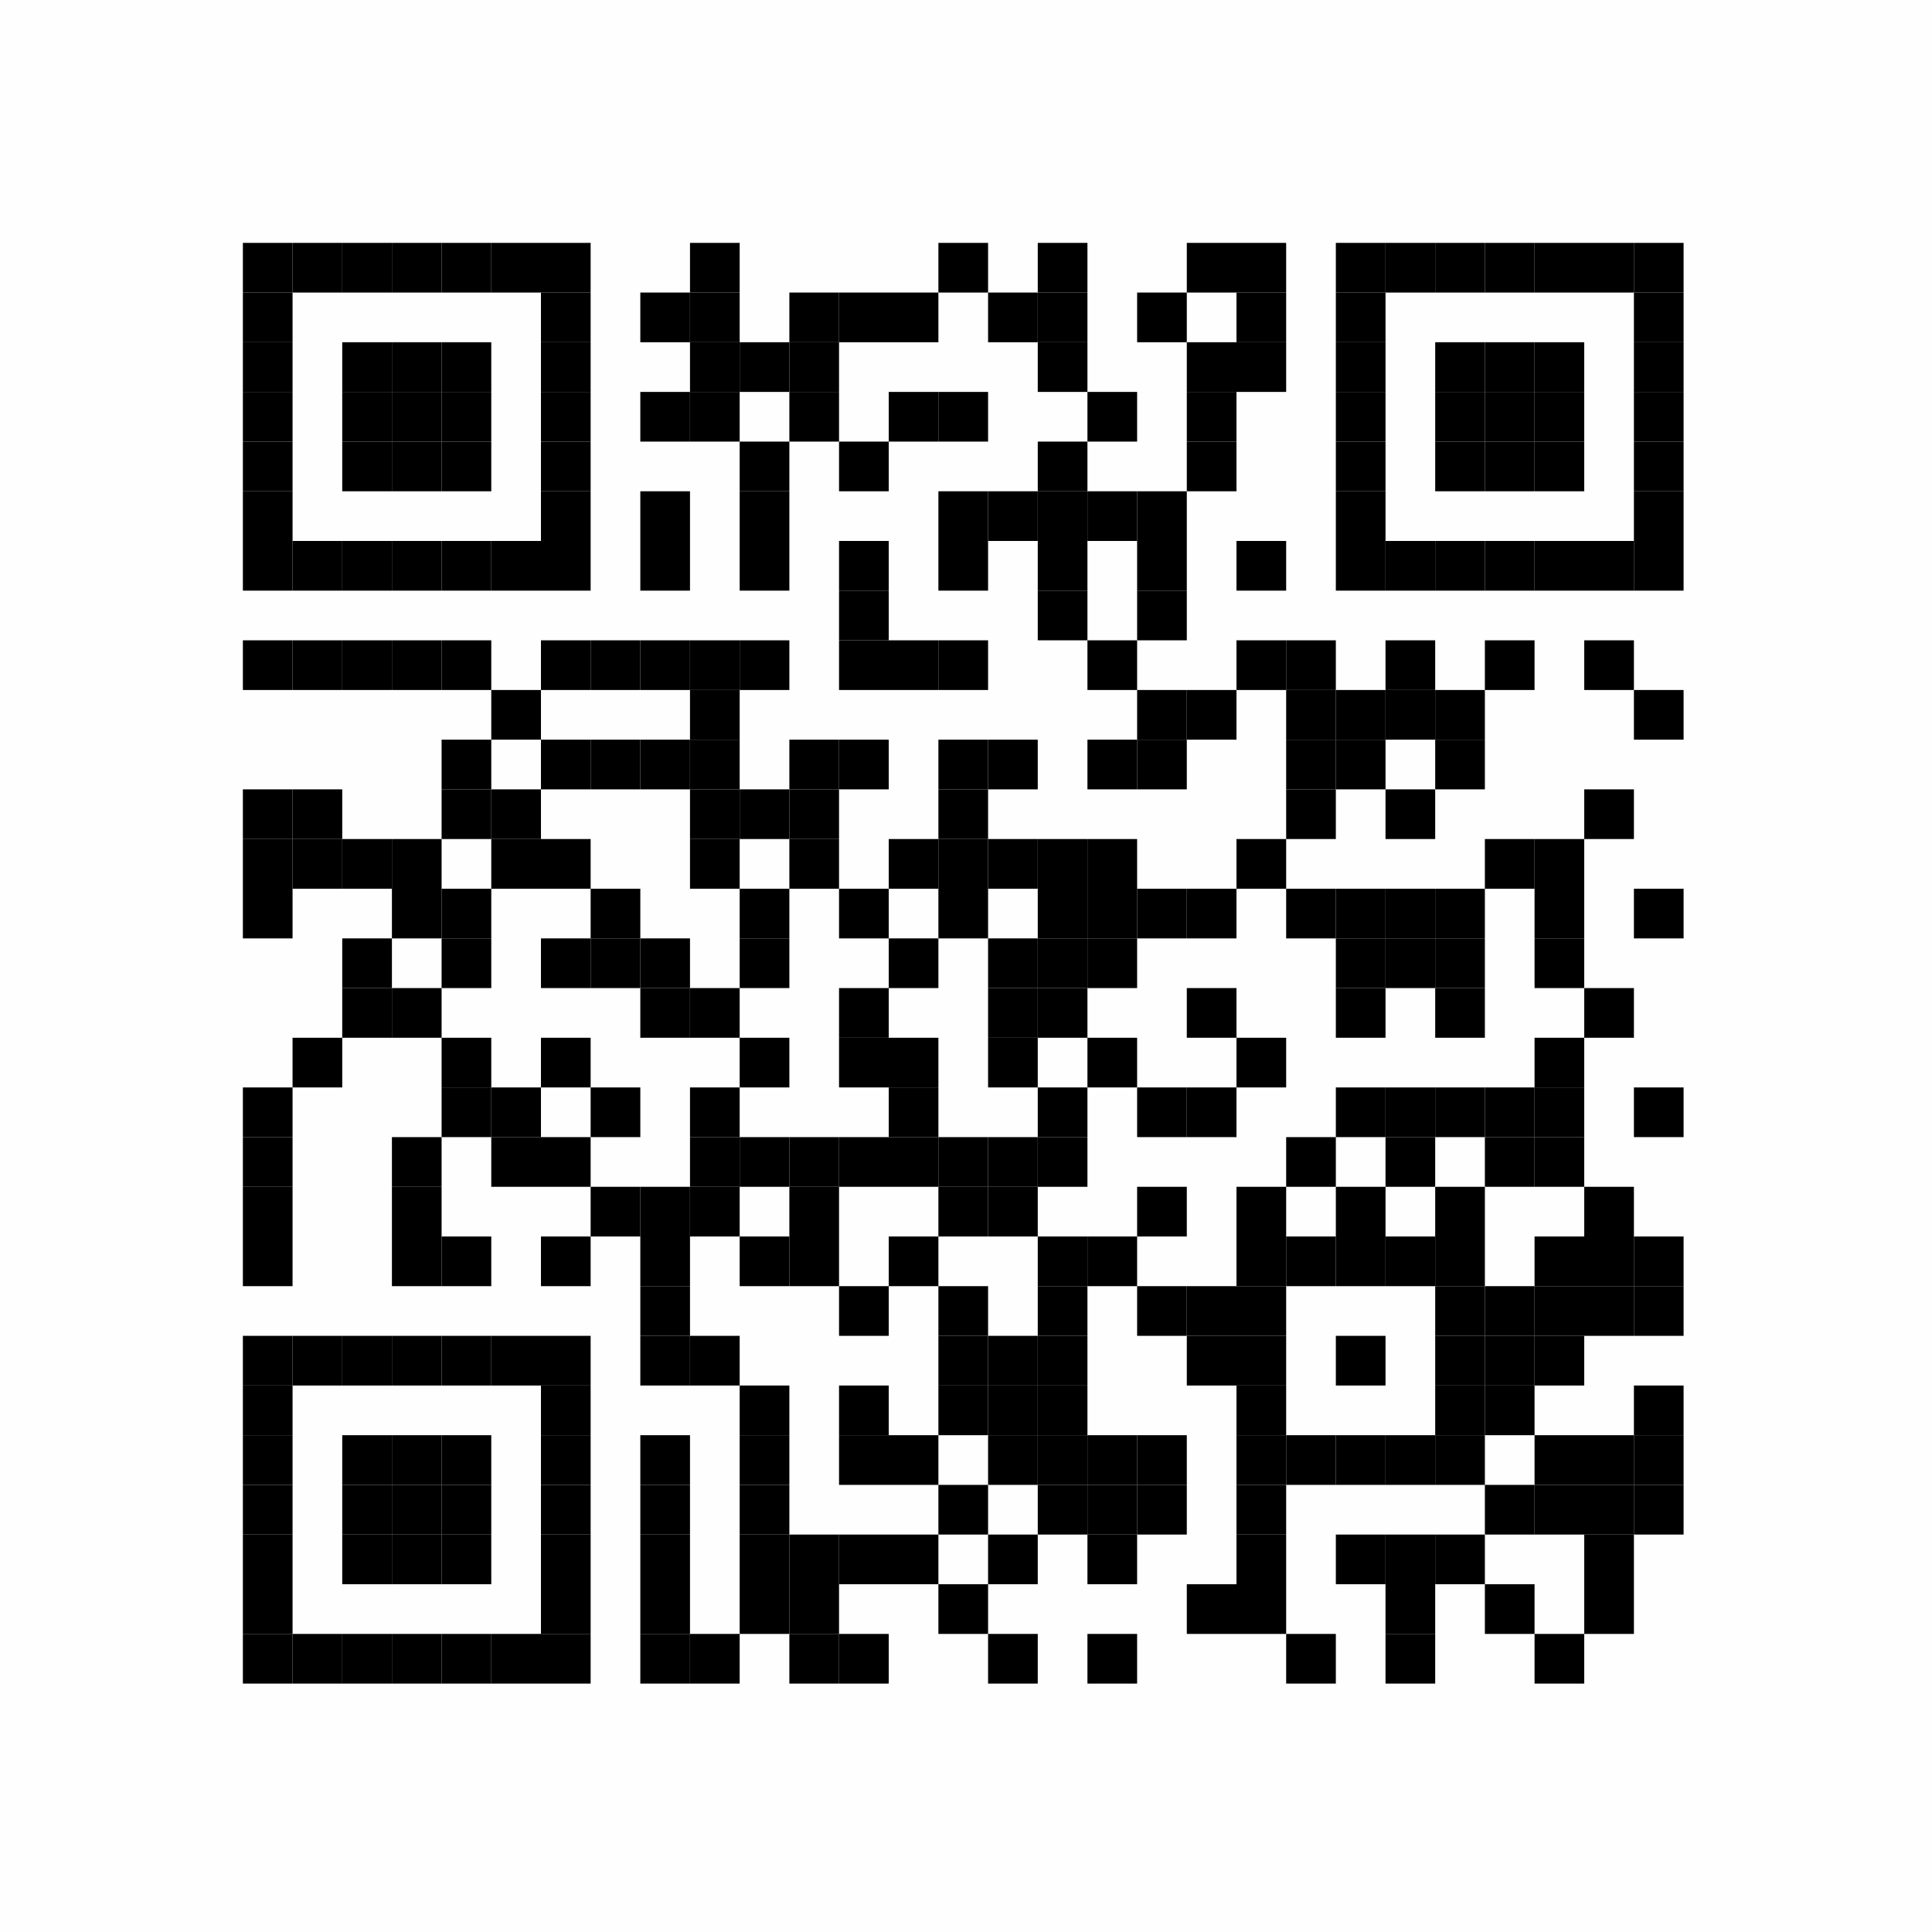 <?xml version="1.0" encoding="UTF-8"?>
<svg xmlns="http://www.w3.org/2000/svg" xmlns:xlink="http://www.w3.org/1999/xlink" version="1.1" width="350px" height="350px" viewBox="0 0 350 350"><defs><rect id="r0" width="9" height="9" fill="#000000"/></defs><rect x="0" y="0" width="350" height="350" fill="#fefefe"/><use x="44" y="44" xlink:href="#r0"/><use x="53" y="44" xlink:href="#r0"/><use x="62" y="44" xlink:href="#r0"/><use x="71" y="44" xlink:href="#r0"/><use x="80" y="44" xlink:href="#r0"/><use x="89" y="44" xlink:href="#r0"/><use x="98" y="44" xlink:href="#r0"/><use x="125" y="44" xlink:href="#r0"/><use x="170" y="44" xlink:href="#r0"/><use x="188" y="44" xlink:href="#r0"/><use x="215" y="44" xlink:href="#r0"/><use x="224" y="44" xlink:href="#r0"/><use x="242" y="44" xlink:href="#r0"/><use x="251" y="44" xlink:href="#r0"/><use x="260" y="44" xlink:href="#r0"/><use x="269" y="44" xlink:href="#r0"/><use x="278" y="44" xlink:href="#r0"/><use x="287" y="44" xlink:href="#r0"/><use x="296" y="44" xlink:href="#r0"/><use x="44" y="53" xlink:href="#r0"/><use x="98" y="53" xlink:href="#r0"/><use x="116" y="53" xlink:href="#r0"/><use x="125" y="53" xlink:href="#r0"/><use x="143" y="53" xlink:href="#r0"/><use x="152" y="53" xlink:href="#r0"/><use x="161" y="53" xlink:href="#r0"/><use x="179" y="53" xlink:href="#r0"/><use x="188" y="53" xlink:href="#r0"/><use x="206" y="53" xlink:href="#r0"/><use x="224" y="53" xlink:href="#r0"/><use x="242" y="53" xlink:href="#r0"/><use x="296" y="53" xlink:href="#r0"/><use x="44" y="62" xlink:href="#r0"/><use x="62" y="62" xlink:href="#r0"/><use x="71" y="62" xlink:href="#r0"/><use x="80" y="62" xlink:href="#r0"/><use x="98" y="62" xlink:href="#r0"/><use x="125" y="62" xlink:href="#r0"/><use x="134" y="62" xlink:href="#r0"/><use x="143" y="62" xlink:href="#r0"/><use x="188" y="62" xlink:href="#r0"/><use x="215" y="62" xlink:href="#r0"/><use x="224" y="62" xlink:href="#r0"/><use x="242" y="62" xlink:href="#r0"/><use x="260" y="62" xlink:href="#r0"/><use x="269" y="62" xlink:href="#r0"/><use x="278" y="62" xlink:href="#r0"/><use x="296" y="62" xlink:href="#r0"/><use x="44" y="71" xlink:href="#r0"/><use x="62" y="71" xlink:href="#r0"/><use x="71" y="71" xlink:href="#r0"/><use x="80" y="71" xlink:href="#r0"/><use x="98" y="71" xlink:href="#r0"/><use x="116" y="71" xlink:href="#r0"/><use x="125" y="71" xlink:href="#r0"/><use x="143" y="71" xlink:href="#r0"/><use x="161" y="71" xlink:href="#r0"/><use x="170" y="71" xlink:href="#r0"/><use x="197" y="71" xlink:href="#r0"/><use x="215" y="71" xlink:href="#r0"/><use x="242" y="71" xlink:href="#r0"/><use x="260" y="71" xlink:href="#r0"/><use x="269" y="71" xlink:href="#r0"/><use x="278" y="71" xlink:href="#r0"/><use x="296" y="71" xlink:href="#r0"/><use x="44" y="80" xlink:href="#r0"/><use x="62" y="80" xlink:href="#r0"/><use x="71" y="80" xlink:href="#r0"/><use x="80" y="80" xlink:href="#r0"/><use x="98" y="80" xlink:href="#r0"/><use x="134" y="80" xlink:href="#r0"/><use x="152" y="80" xlink:href="#r0"/><use x="188" y="80" xlink:href="#r0"/><use x="215" y="80" xlink:href="#r0"/><use x="242" y="80" xlink:href="#r0"/><use x="260" y="80" xlink:href="#r0"/><use x="269" y="80" xlink:href="#r0"/><use x="278" y="80" xlink:href="#r0"/><use x="296" y="80" xlink:href="#r0"/><use x="44" y="89" xlink:href="#r0"/><use x="98" y="89" xlink:href="#r0"/><use x="116" y="89" xlink:href="#r0"/><use x="134" y="89" xlink:href="#r0"/><use x="170" y="89" xlink:href="#r0"/><use x="179" y="89" xlink:href="#r0"/><use x="188" y="89" xlink:href="#r0"/><use x="197" y="89" xlink:href="#r0"/><use x="206" y="89" xlink:href="#r0"/><use x="242" y="89" xlink:href="#r0"/><use x="296" y="89" xlink:href="#r0"/><use x="44" y="98" xlink:href="#r0"/><use x="53" y="98" xlink:href="#r0"/><use x="62" y="98" xlink:href="#r0"/><use x="71" y="98" xlink:href="#r0"/><use x="80" y="98" xlink:href="#r0"/><use x="89" y="98" xlink:href="#r0"/><use x="98" y="98" xlink:href="#r0"/><use x="116" y="98" xlink:href="#r0"/><use x="134" y="98" xlink:href="#r0"/><use x="152" y="98" xlink:href="#r0"/><use x="170" y="98" xlink:href="#r0"/><use x="188" y="98" xlink:href="#r0"/><use x="206" y="98" xlink:href="#r0"/><use x="224" y="98" xlink:href="#r0"/><use x="242" y="98" xlink:href="#r0"/><use x="251" y="98" xlink:href="#r0"/><use x="260" y="98" xlink:href="#r0"/><use x="269" y="98" xlink:href="#r0"/><use x="278" y="98" xlink:href="#r0"/><use x="287" y="98" xlink:href="#r0"/><use x="296" y="98" xlink:href="#r0"/><use x="152" y="107" xlink:href="#r0"/><use x="188" y="107" xlink:href="#r0"/><use x="206" y="107" xlink:href="#r0"/><use x="44" y="116" xlink:href="#r0"/><use x="53" y="116" xlink:href="#r0"/><use x="62" y="116" xlink:href="#r0"/><use x="71" y="116" xlink:href="#r0"/><use x="80" y="116" xlink:href="#r0"/><use x="98" y="116" xlink:href="#r0"/><use x="107" y="116" xlink:href="#r0"/><use x="116" y="116" xlink:href="#r0"/><use x="125" y="116" xlink:href="#r0"/><use x="134" y="116" xlink:href="#r0"/><use x="152" y="116" xlink:href="#r0"/><use x="161" y="116" xlink:href="#r0"/><use x="170" y="116" xlink:href="#r0"/><use x="197" y="116" xlink:href="#r0"/><use x="224" y="116" xlink:href="#r0"/><use x="233" y="116" xlink:href="#r0"/><use x="251" y="116" xlink:href="#r0"/><use x="269" y="116" xlink:href="#r0"/><use x="287" y="116" xlink:href="#r0"/><use x="89" y="125" xlink:href="#r0"/><use x="125" y="125" xlink:href="#r0"/><use x="206" y="125" xlink:href="#r0"/><use x="215" y="125" xlink:href="#r0"/><use x="233" y="125" xlink:href="#r0"/><use x="242" y="125" xlink:href="#r0"/><use x="251" y="125" xlink:href="#r0"/><use x="260" y="125" xlink:href="#r0"/><use x="296" y="125" xlink:href="#r0"/><use x="80" y="134" xlink:href="#r0"/><use x="98" y="134" xlink:href="#r0"/><use x="107" y="134" xlink:href="#r0"/><use x="116" y="134" xlink:href="#r0"/><use x="125" y="134" xlink:href="#r0"/><use x="143" y="134" xlink:href="#r0"/><use x="152" y="134" xlink:href="#r0"/><use x="170" y="134" xlink:href="#r0"/><use x="179" y="134" xlink:href="#r0"/><use x="197" y="134" xlink:href="#r0"/><use x="206" y="134" xlink:href="#r0"/><use x="233" y="134" xlink:href="#r0"/><use x="242" y="134" xlink:href="#r0"/><use x="260" y="134" xlink:href="#r0"/><use x="44" y="143" xlink:href="#r0"/><use x="53" y="143" xlink:href="#r0"/><use x="80" y="143" xlink:href="#r0"/><use x="89" y="143" xlink:href="#r0"/><use x="125" y="143" xlink:href="#r0"/><use x="134" y="143" xlink:href="#r0"/><use x="143" y="143" xlink:href="#r0"/><use x="170" y="143" xlink:href="#r0"/><use x="233" y="143" xlink:href="#r0"/><use x="251" y="143" xlink:href="#r0"/><use x="287" y="143" xlink:href="#r0"/><use x="44" y="152" xlink:href="#r0"/><use x="53" y="152" xlink:href="#r0"/><use x="62" y="152" xlink:href="#r0"/><use x="71" y="152" xlink:href="#r0"/><use x="89" y="152" xlink:href="#r0"/><use x="98" y="152" xlink:href="#r0"/><use x="125" y="152" xlink:href="#r0"/><use x="143" y="152" xlink:href="#r0"/><use x="161" y="152" xlink:href="#r0"/><use x="170" y="152" xlink:href="#r0"/><use x="179" y="152" xlink:href="#r0"/><use x="188" y="152" xlink:href="#r0"/><use x="197" y="152" xlink:href="#r0"/><use x="224" y="152" xlink:href="#r0"/><use x="269" y="152" xlink:href="#r0"/><use x="278" y="152" xlink:href="#r0"/><use x="44" y="161" xlink:href="#r0"/><use x="71" y="161" xlink:href="#r0"/><use x="80" y="161" xlink:href="#r0"/><use x="107" y="161" xlink:href="#r0"/><use x="134" y="161" xlink:href="#r0"/><use x="152" y="161" xlink:href="#r0"/><use x="170" y="161" xlink:href="#r0"/><use x="188" y="161" xlink:href="#r0"/><use x="197" y="161" xlink:href="#r0"/><use x="206" y="161" xlink:href="#r0"/><use x="215" y="161" xlink:href="#r0"/><use x="233" y="161" xlink:href="#r0"/><use x="242" y="161" xlink:href="#r0"/><use x="251" y="161" xlink:href="#r0"/><use x="260" y="161" xlink:href="#r0"/><use x="278" y="161" xlink:href="#r0"/><use x="296" y="161" xlink:href="#r0"/><use x="62" y="170" xlink:href="#r0"/><use x="80" y="170" xlink:href="#r0"/><use x="98" y="170" xlink:href="#r0"/><use x="107" y="170" xlink:href="#r0"/><use x="116" y="170" xlink:href="#r0"/><use x="134" y="170" xlink:href="#r0"/><use x="161" y="170" xlink:href="#r0"/><use x="179" y="170" xlink:href="#r0"/><use x="188" y="170" xlink:href="#r0"/><use x="197" y="170" xlink:href="#r0"/><use x="242" y="170" xlink:href="#r0"/><use x="251" y="170" xlink:href="#r0"/><use x="260" y="170" xlink:href="#r0"/><use x="278" y="170" xlink:href="#r0"/><use x="62" y="179" xlink:href="#r0"/><use x="71" y="179" xlink:href="#r0"/><use x="116" y="179" xlink:href="#r0"/><use x="125" y="179" xlink:href="#r0"/><use x="152" y="179" xlink:href="#r0"/><use x="179" y="179" xlink:href="#r0"/><use x="188" y="179" xlink:href="#r0"/><use x="215" y="179" xlink:href="#r0"/><use x="242" y="179" xlink:href="#r0"/><use x="260" y="179" xlink:href="#r0"/><use x="287" y="179" xlink:href="#r0"/><use x="53" y="188" xlink:href="#r0"/><use x="80" y="188" xlink:href="#r0"/><use x="98" y="188" xlink:href="#r0"/><use x="134" y="188" xlink:href="#r0"/><use x="152" y="188" xlink:href="#r0"/><use x="161" y="188" xlink:href="#r0"/><use x="179" y="188" xlink:href="#r0"/><use x="197" y="188" xlink:href="#r0"/><use x="224" y="188" xlink:href="#r0"/><use x="278" y="188" xlink:href="#r0"/><use x="44" y="197" xlink:href="#r0"/><use x="80" y="197" xlink:href="#r0"/><use x="89" y="197" xlink:href="#r0"/><use x="107" y="197" xlink:href="#r0"/><use x="125" y="197" xlink:href="#r0"/><use x="161" y="197" xlink:href="#r0"/><use x="188" y="197" xlink:href="#r0"/><use x="206" y="197" xlink:href="#r0"/><use x="215" y="197" xlink:href="#r0"/><use x="242" y="197" xlink:href="#r0"/><use x="251" y="197" xlink:href="#r0"/><use x="260" y="197" xlink:href="#r0"/><use x="269" y="197" xlink:href="#r0"/><use x="278" y="197" xlink:href="#r0"/><use x="296" y="197" xlink:href="#r0"/><use x="44" y="206" xlink:href="#r0"/><use x="71" y="206" xlink:href="#r0"/><use x="89" y="206" xlink:href="#r0"/><use x="98" y="206" xlink:href="#r0"/><use x="125" y="206" xlink:href="#r0"/><use x="134" y="206" xlink:href="#r0"/><use x="143" y="206" xlink:href="#r0"/><use x="152" y="206" xlink:href="#r0"/><use x="161" y="206" xlink:href="#r0"/><use x="170" y="206" xlink:href="#r0"/><use x="179" y="206" xlink:href="#r0"/><use x="188" y="206" xlink:href="#r0"/><use x="233" y="206" xlink:href="#r0"/><use x="251" y="206" xlink:href="#r0"/><use x="269" y="206" xlink:href="#r0"/><use x="278" y="206" xlink:href="#r0"/><use x="44" y="215" xlink:href="#r0"/><use x="71" y="215" xlink:href="#r0"/><use x="107" y="215" xlink:href="#r0"/><use x="116" y="215" xlink:href="#r0"/><use x="125" y="215" xlink:href="#r0"/><use x="143" y="215" xlink:href="#r0"/><use x="170" y="215" xlink:href="#r0"/><use x="179" y="215" xlink:href="#r0"/><use x="206" y="215" xlink:href="#r0"/><use x="224" y="215" xlink:href="#r0"/><use x="242" y="215" xlink:href="#r0"/><use x="260" y="215" xlink:href="#r0"/><use x="287" y="215" xlink:href="#r0"/><use x="44" y="224" xlink:href="#r0"/><use x="71" y="224" xlink:href="#r0"/><use x="80" y="224" xlink:href="#r0"/><use x="98" y="224" xlink:href="#r0"/><use x="116" y="224" xlink:href="#r0"/><use x="134" y="224" xlink:href="#r0"/><use x="143" y="224" xlink:href="#r0"/><use x="161" y="224" xlink:href="#r0"/><use x="188" y="224" xlink:href="#r0"/><use x="197" y="224" xlink:href="#r0"/><use x="224" y="224" xlink:href="#r0"/><use x="233" y="224" xlink:href="#r0"/><use x="242" y="224" xlink:href="#r0"/><use x="251" y="224" xlink:href="#r0"/><use x="260" y="224" xlink:href="#r0"/><use x="278" y="224" xlink:href="#r0"/><use x="287" y="224" xlink:href="#r0"/><use x="296" y="224" xlink:href="#r0"/><use x="116" y="233" xlink:href="#r0"/><use x="152" y="233" xlink:href="#r0"/><use x="170" y="233" xlink:href="#r0"/><use x="188" y="233" xlink:href="#r0"/><use x="206" y="233" xlink:href="#r0"/><use x="215" y="233" xlink:href="#r0"/><use x="224" y="233" xlink:href="#r0"/><use x="260" y="233" xlink:href="#r0"/><use x="269" y="233" xlink:href="#r0"/><use x="278" y="233" xlink:href="#r0"/><use x="287" y="233" xlink:href="#r0"/><use x="296" y="233" xlink:href="#r0"/><use x="44" y="242" xlink:href="#r0"/><use x="53" y="242" xlink:href="#r0"/><use x="62" y="242" xlink:href="#r0"/><use x="71" y="242" xlink:href="#r0"/><use x="80" y="242" xlink:href="#r0"/><use x="89" y="242" xlink:href="#r0"/><use x="98" y="242" xlink:href="#r0"/><use x="116" y="242" xlink:href="#r0"/><use x="125" y="242" xlink:href="#r0"/><use x="170" y="242" xlink:href="#r0"/><use x="179" y="242" xlink:href="#r0"/><use x="188" y="242" xlink:href="#r0"/><use x="215" y="242" xlink:href="#r0"/><use x="224" y="242" xlink:href="#r0"/><use x="242" y="242" xlink:href="#r0"/><use x="260" y="242" xlink:href="#r0"/><use x="269" y="242" xlink:href="#r0"/><use x="278" y="242" xlink:href="#r0"/><use x="44" y="251" xlink:href="#r0"/><use x="98" y="251" xlink:href="#r0"/><use x="134" y="251" xlink:href="#r0"/><use x="152" y="251" xlink:href="#r0"/><use x="170" y="251" xlink:href="#r0"/><use x="179" y="251" xlink:href="#r0"/><use x="188" y="251" xlink:href="#r0"/><use x="224" y="251" xlink:href="#r0"/><use x="260" y="251" xlink:href="#r0"/><use x="269" y="251" xlink:href="#r0"/><use x="296" y="251" xlink:href="#r0"/><use x="44" y="260" xlink:href="#r0"/><use x="62" y="260" xlink:href="#r0"/><use x="71" y="260" xlink:href="#r0"/><use x="80" y="260" xlink:href="#r0"/><use x="98" y="260" xlink:href="#r0"/><use x="116" y="260" xlink:href="#r0"/><use x="134" y="260" xlink:href="#r0"/><use x="152" y="260" xlink:href="#r0"/><use x="161" y="260" xlink:href="#r0"/><use x="179" y="260" xlink:href="#r0"/><use x="188" y="260" xlink:href="#r0"/><use x="197" y="260" xlink:href="#r0"/><use x="206" y="260" xlink:href="#r0"/><use x="224" y="260" xlink:href="#r0"/><use x="233" y="260" xlink:href="#r0"/><use x="242" y="260" xlink:href="#r0"/><use x="251" y="260" xlink:href="#r0"/><use x="260" y="260" xlink:href="#r0"/><use x="278" y="260" xlink:href="#r0"/><use x="287" y="260" xlink:href="#r0"/><use x="296" y="260" xlink:href="#r0"/><use x="44" y="269" xlink:href="#r0"/><use x="62" y="269" xlink:href="#r0"/><use x="71" y="269" xlink:href="#r0"/><use x="80" y="269" xlink:href="#r0"/><use x="98" y="269" xlink:href="#r0"/><use x="116" y="269" xlink:href="#r0"/><use x="134" y="269" xlink:href="#r0"/><use x="170" y="269" xlink:href="#r0"/><use x="188" y="269" xlink:href="#r0"/><use x="197" y="269" xlink:href="#r0"/><use x="206" y="269" xlink:href="#r0"/><use x="224" y="269" xlink:href="#r0"/><use x="269" y="269" xlink:href="#r0"/><use x="278" y="269" xlink:href="#r0"/><use x="287" y="269" xlink:href="#r0"/><use x="296" y="269" xlink:href="#r0"/><use x="44" y="278" xlink:href="#r0"/><use x="62" y="278" xlink:href="#r0"/><use x="71" y="278" xlink:href="#r0"/><use x="80" y="278" xlink:href="#r0"/><use x="98" y="278" xlink:href="#r0"/><use x="116" y="278" xlink:href="#r0"/><use x="134" y="278" xlink:href="#r0"/><use x="143" y="278" xlink:href="#r0"/><use x="152" y="278" xlink:href="#r0"/><use x="161" y="278" xlink:href="#r0"/><use x="179" y="278" xlink:href="#r0"/><use x="197" y="278" xlink:href="#r0"/><use x="224" y="278" xlink:href="#r0"/><use x="242" y="278" xlink:href="#r0"/><use x="251" y="278" xlink:href="#r0"/><use x="260" y="278" xlink:href="#r0"/><use x="287" y="278" xlink:href="#r0"/><use x="44" y="287" xlink:href="#r0"/><use x="98" y="287" xlink:href="#r0"/><use x="116" y="287" xlink:href="#r0"/><use x="134" y="287" xlink:href="#r0"/><use x="143" y="287" xlink:href="#r0"/><use x="170" y="287" xlink:href="#r0"/><use x="215" y="287" xlink:href="#r0"/><use x="224" y="287" xlink:href="#r0"/><use x="251" y="287" xlink:href="#r0"/><use x="269" y="287" xlink:href="#r0"/><use x="287" y="287" xlink:href="#r0"/><use x="44" y="296" xlink:href="#r0"/><use x="53" y="296" xlink:href="#r0"/><use x="62" y="296" xlink:href="#r0"/><use x="71" y="296" xlink:href="#r0"/><use x="80" y="296" xlink:href="#r0"/><use x="89" y="296" xlink:href="#r0"/><use x="98" y="296" xlink:href="#r0"/><use x="116" y="296" xlink:href="#r0"/><use x="125" y="296" xlink:href="#r0"/><use x="143" y="296" xlink:href="#r0"/><use x="152" y="296" xlink:href="#r0"/><use x="179" y="296" xlink:href="#r0"/><use x="197" y="296" xlink:href="#r0"/><use x="233" y="296" xlink:href="#r0"/><use x="251" y="296" xlink:href="#r0"/><use x="278" y="296" xlink:href="#r0"/></svg>
